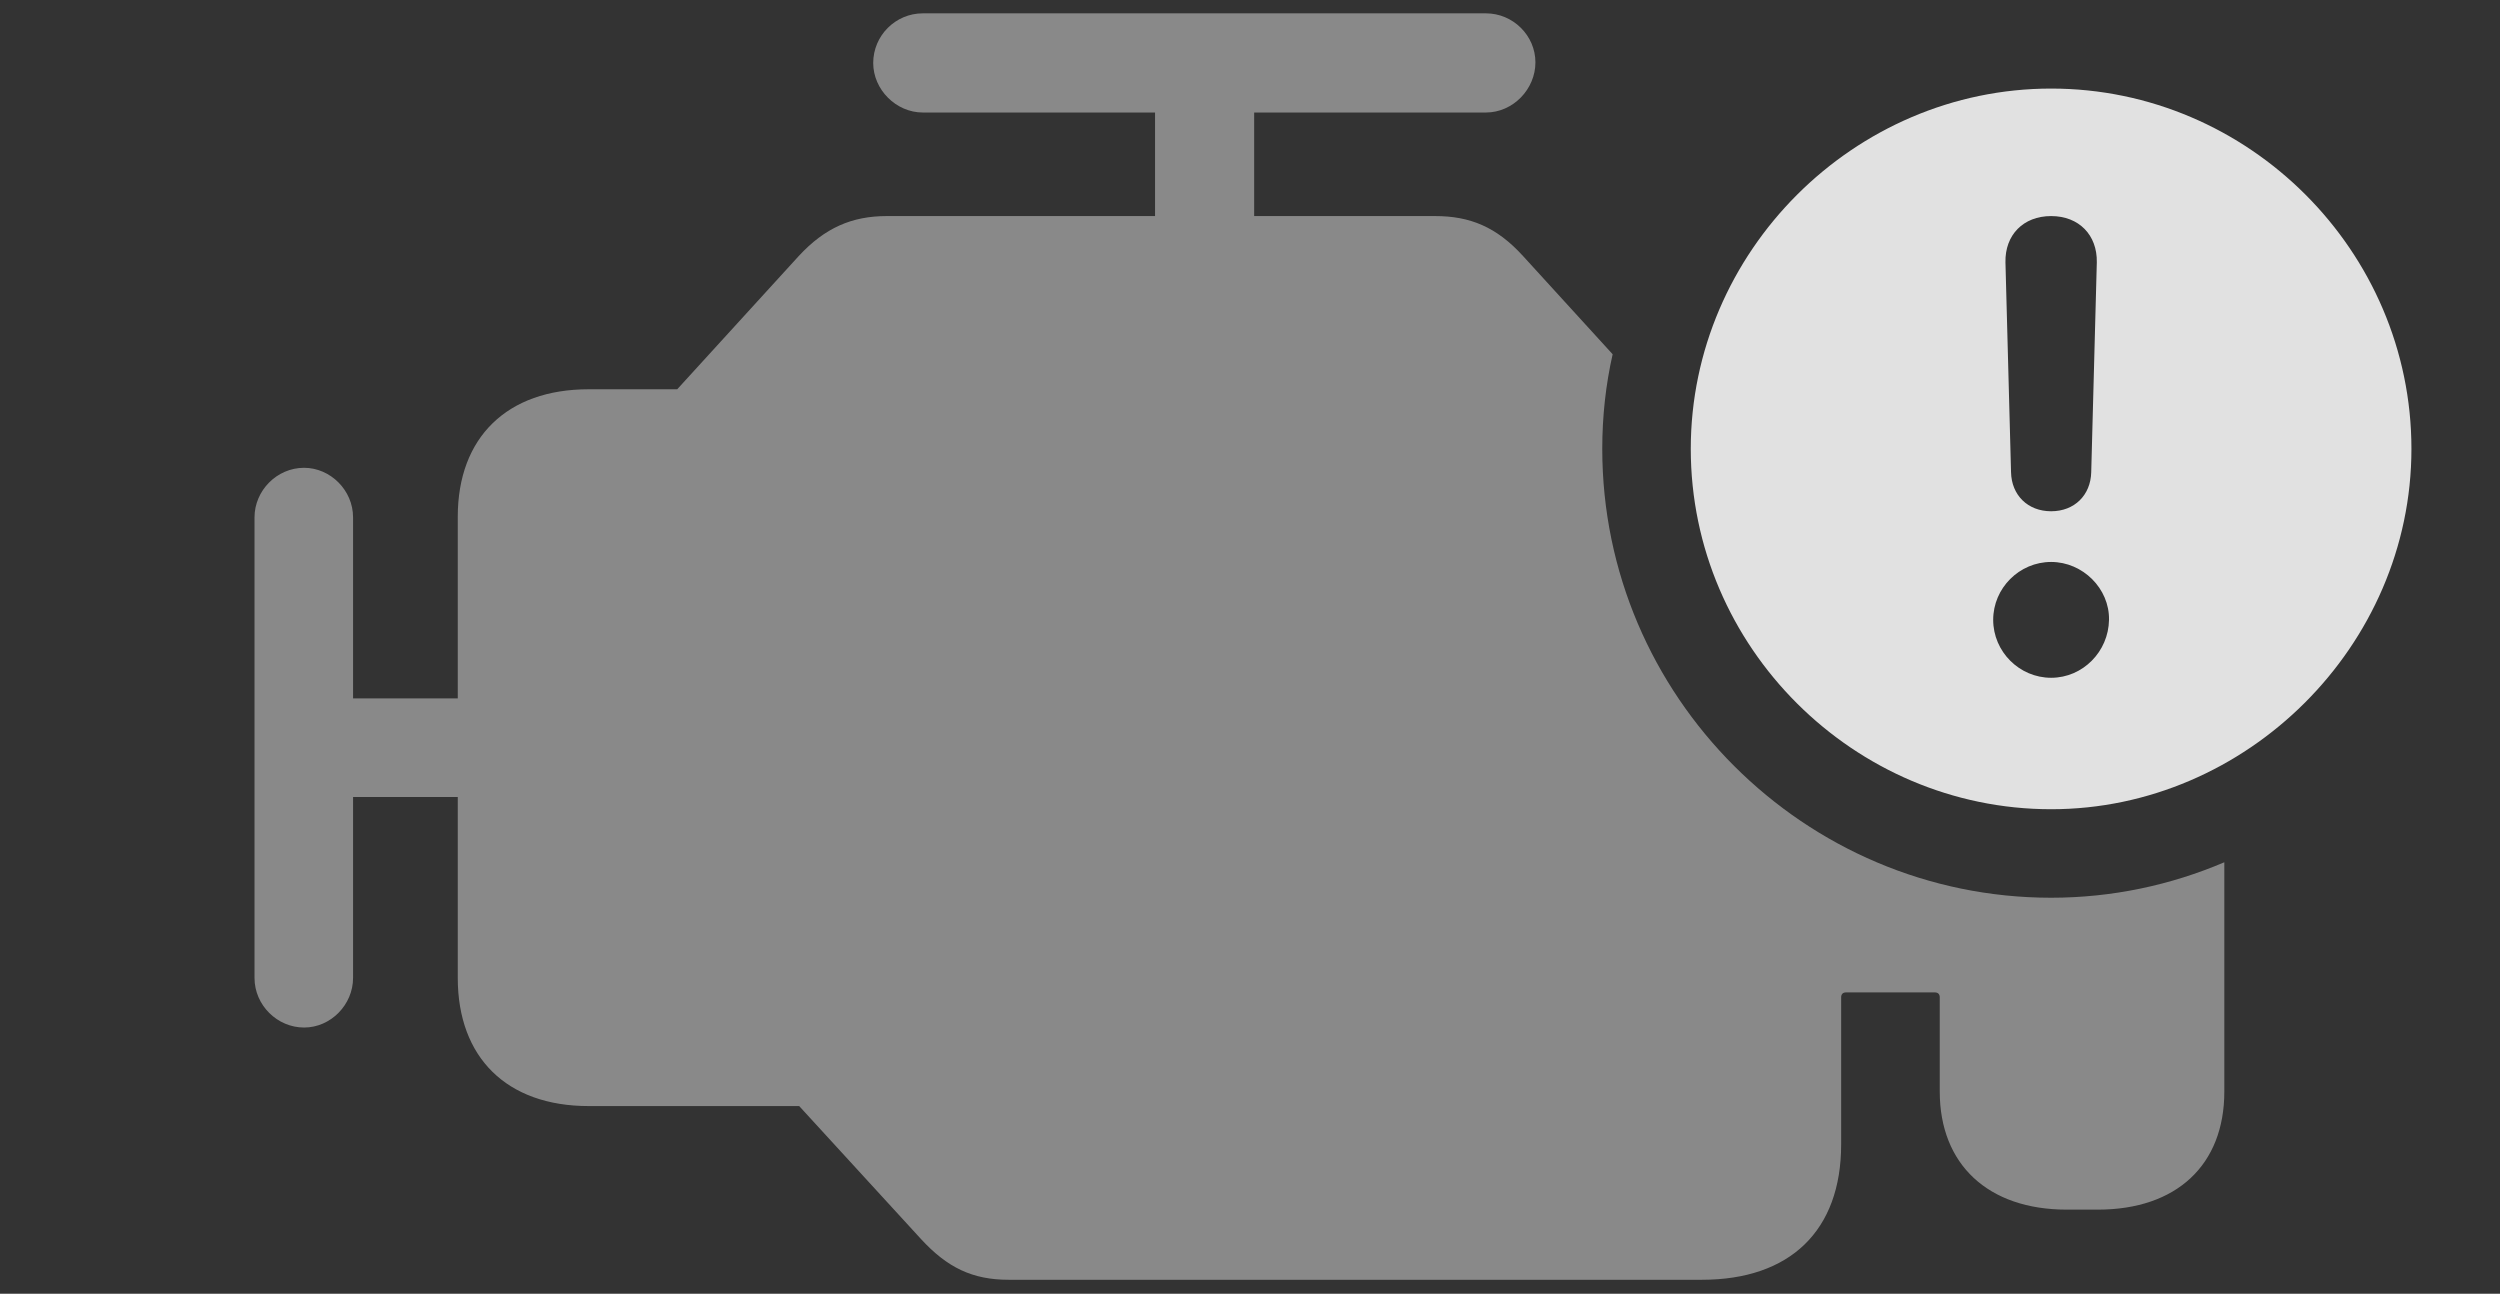 <?xml version="1.0" encoding="UTF-8"?>
<!--Generator: Apple Native CoreSVG 341-->
<!DOCTYPE svg
PUBLIC "-//W3C//DTD SVG 1.1//EN"
       "http://www.w3.org/Graphics/SVG/1.1/DTD/svg11.dtd">
<svg version="1.1" xmlns="http://www.w3.org/2000/svg" xmlns:xlink="http://www.w3.org/1999/xlink" viewBox="0 0 43.838 22.686">
 <rect x="0" y="0" width="43.838" height="22.686" fill="#333333" stroke="none"/>
 <g>
  <rect height="22.686" opacity="0" width="43.838" x="0" y="0"/>
  <path d="M26.924 1.094C26.924 1.562 26.533 1.973 26.055 1.973L21.992 1.973L21.992 3.789L25.166 3.789C25.771 3.789 26.24 3.975 26.709 4.492L28.278 6.212C28.157 6.747 28.096 7.302 28.096 7.871C28.096 12.207 31.641 15.742 35.967 15.742C37.039 15.742 38.066 15.52 39.004 15.12L39.004 19.141C39.004 20.43 38.164 21.211 36.787 21.211L36.24 21.211C34.863 21.211 34.014 20.42 34.014 19.141L34.014 17.49C34.014 17.432 33.984 17.402 33.926 17.402L32.373 17.402C32.315 17.402 32.285 17.432 32.285 17.49L32.285 20.068C32.285 21.582 31.387 22.441 29.844 22.441L17.686 22.441C17.051 22.441 16.611 22.227 16.152 21.729L14.014 19.395L10.322 19.395C8.887 19.395 8.027 18.545 8.027 17.148L8.027 13.975L6.191 13.975L6.191 17.148C6.191 17.617 5.801 18.018 5.332 18.018C4.863 18.018 4.463 17.627 4.463 17.148L4.463 9.072C4.463 8.604 4.854 8.203 5.332 8.203C5.791 8.203 6.191 8.594 6.191 9.072L6.191 12.246L8.027 12.246L8.027 9.062C8.027 7.666 8.896 6.826 10.322 6.826L11.875 6.826L14.004 4.492C14.463 3.994 14.941 3.789 15.547 3.789L20.254 3.789L20.254 1.973L16.182 1.973C15.713 1.973 15.312 1.572 15.312 1.104C15.312 0.625 15.703 0.234 16.182 0.234L26.055 0.234C26.533 0.234 26.924 0.625 26.924 1.094Z" fill="white" fill-opacity="0.425"/>
  <path d="M42.285 7.871C42.285 11.328 39.395 14.19 35.967 14.19C32.51 14.19 29.648 11.348 29.648 7.871C29.648 4.414 32.51 1.553 35.967 1.553C39.434 1.553 42.285 4.404 42.285 7.871ZM34.951 10.869C34.951 11.426 35.41 11.885 35.967 11.885C36.523 11.885 36.973 11.426 36.982 10.869C36.992 10.322 36.523 9.854 35.967 9.854C35.41 9.854 34.951 10.312 34.951 10.869ZM35.166 4.6L35.264 8.281C35.273 8.682 35.557 8.965 35.967 8.965C36.377 8.965 36.66 8.682 36.67 8.281L36.768 4.6C36.777 4.121 36.455 3.789 35.967 3.789C35.478 3.789 35.156 4.121 35.166 4.6Z" fill="white" fill-opacity="0.85"/>
 </g>
</svg>
